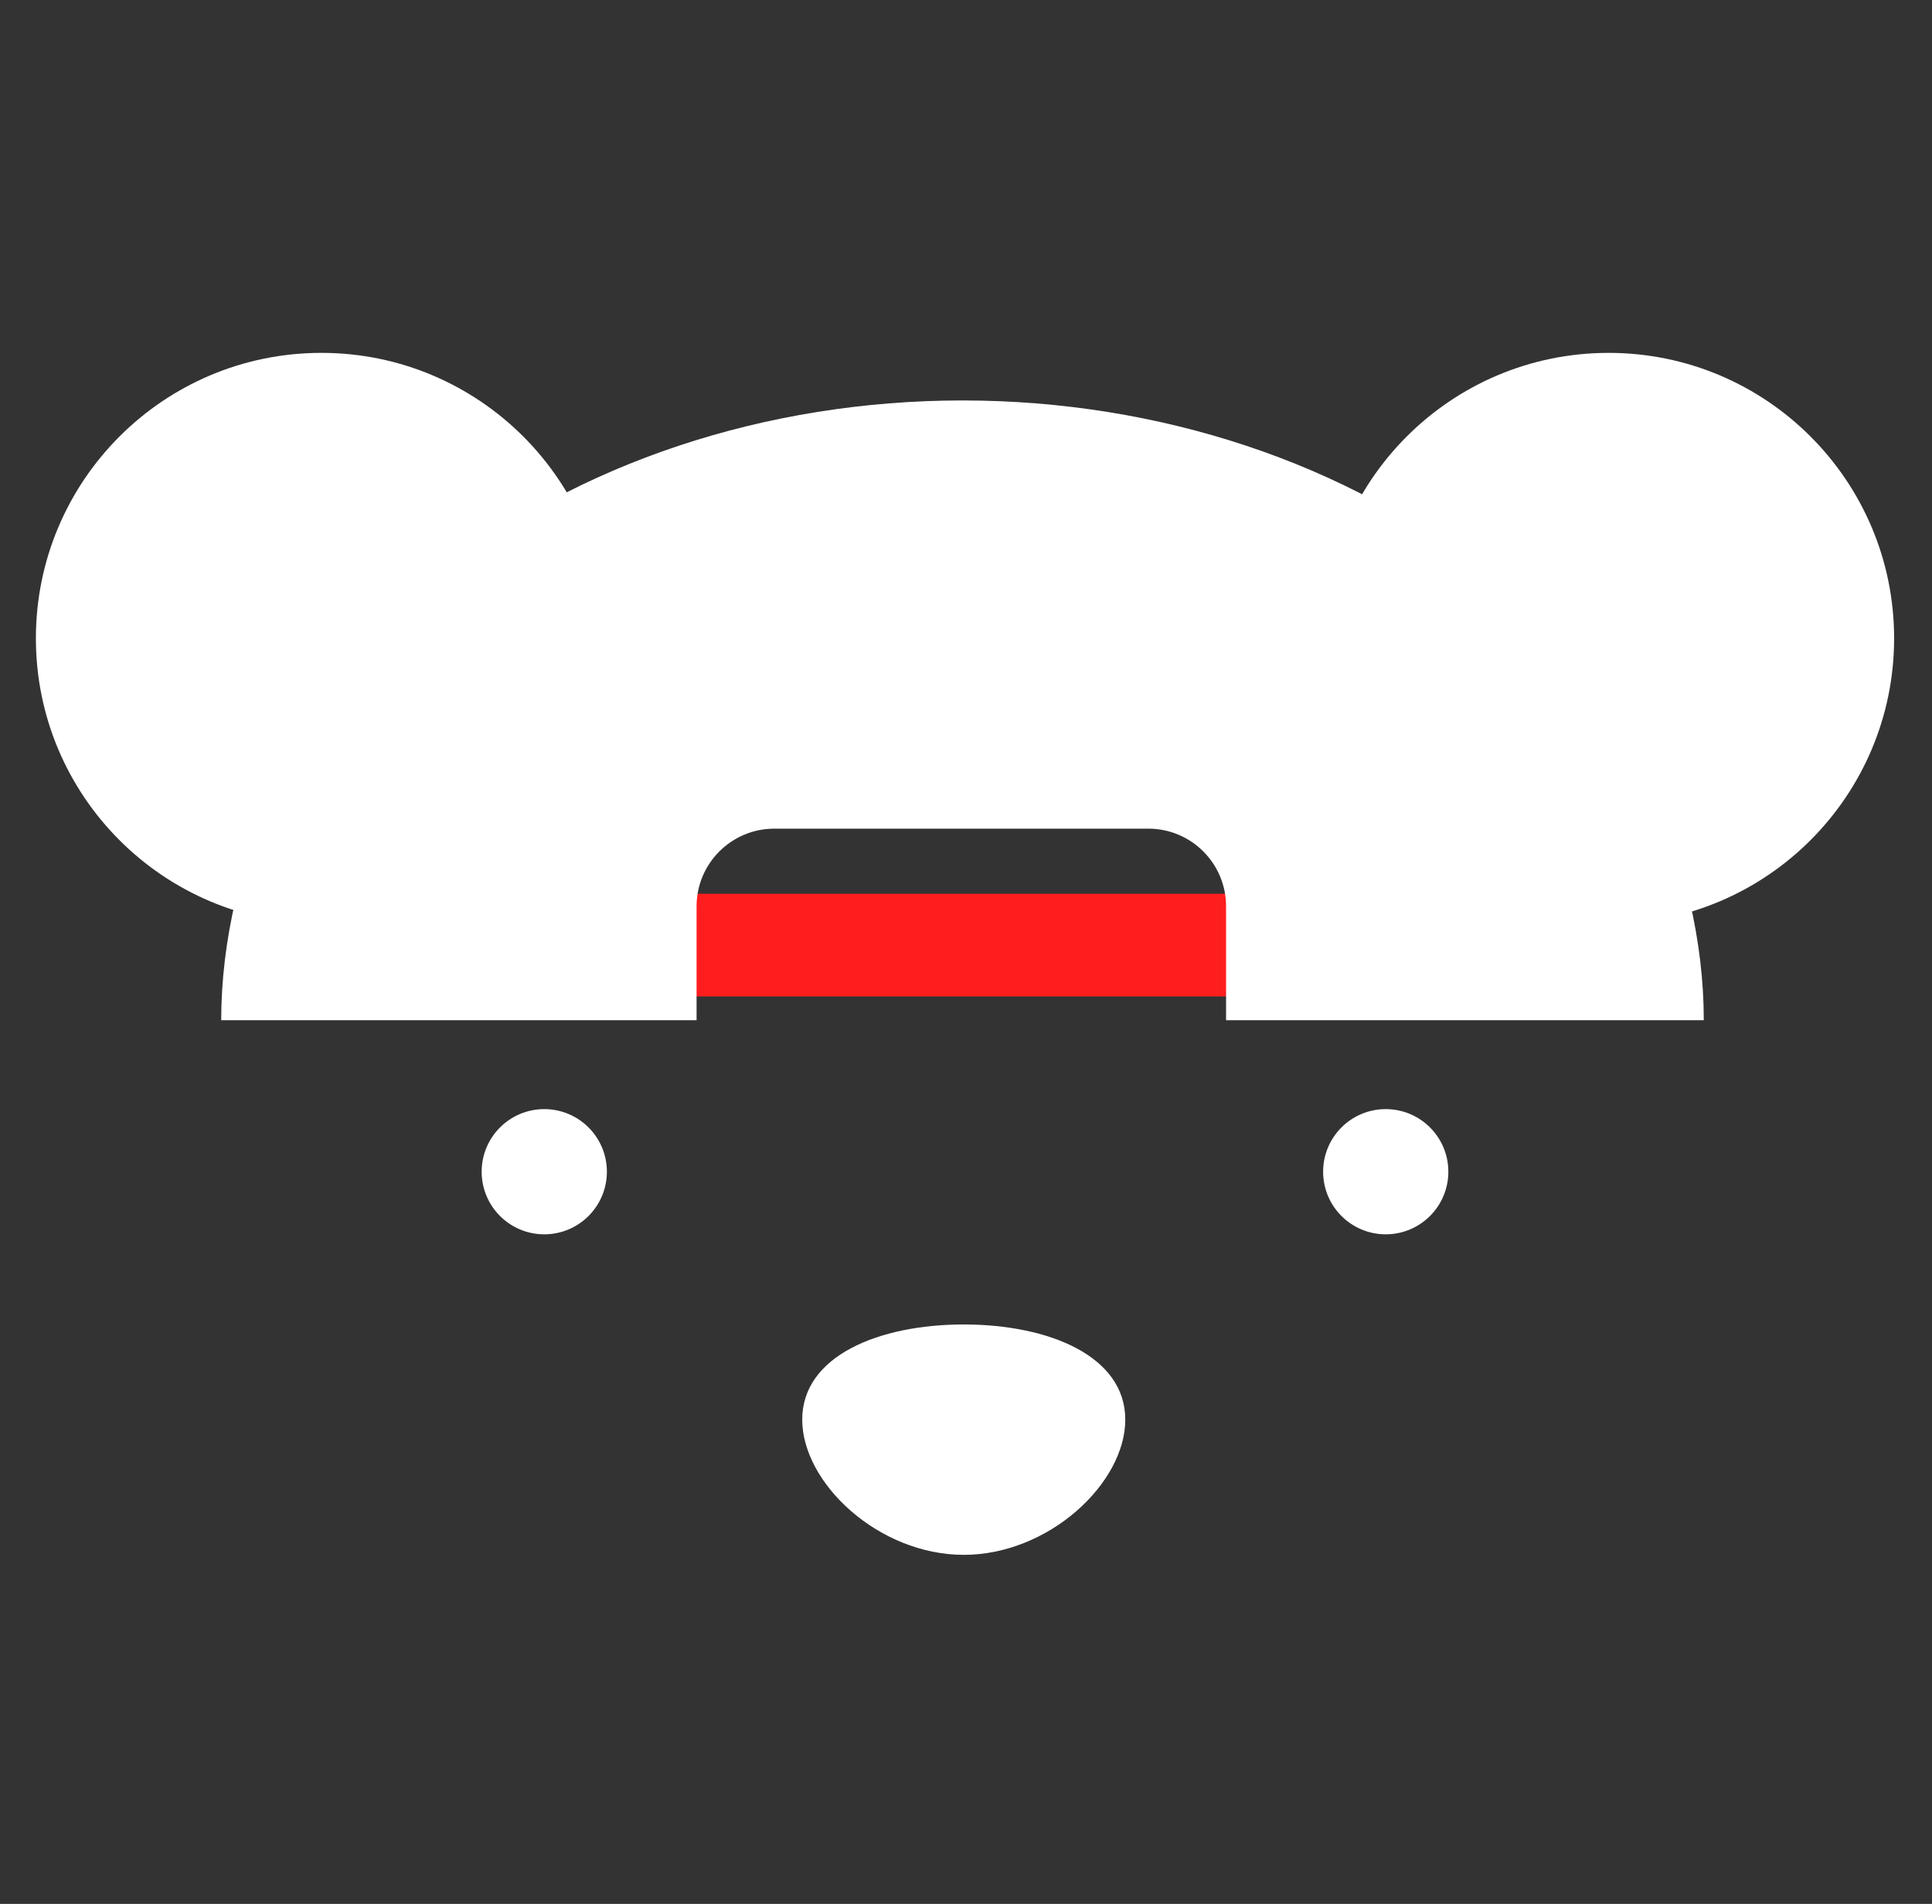 <svg class="w-9" viewBox="0 0 969 955" fill="#fff" xmlns="http://www.w3.org/2000/svg">
    <rect x="0" y="0" width="969" height="955" fill="#333333" stroke="none"/>
    <circle cx="161.191" cy="320.191" r="133.191" stroke="#fff" stroke-width="20"></circle>
    <circle cx="806.809" cy="320.191" r="133.191" stroke="#fff" stroke-width="20"></circle>
    <circle cx="695.019" cy="587.733" r="31.402" fill="#fff"></circle>
    <circle cx="272.981" cy="587.733" r="31.402" fill="#fff"></circle>
    <path
        d="M564.388 712.083C564.388 743.994 526.035 779.911 483.372 779.911C440.709 779.911 402.356 743.994 402.356 712.083C402.356 680.173 440.709 664.353 483.372 664.353C526.035 664.353 564.388 680.173 564.388 712.083Z"
        fill="#fff"></path>
    <rect x="310.42" y="448.31" width="343.468" height="51.499" fill="#FF1E1E"></rect>
    <path fill-rule="evenodd" clip-rule="evenodd"
        d="M745.643 288.24C815.368 344.185 854.539 432.623 854.539 511.741H614.938V454.652C614.938 433.113 597.477 415.652 575.938 415.652H388.37C366.831 415.652 349.37 433.113 349.37 454.652V511.741L110.949 511.741C110.949 432.623 150.12 344.185 219.845 288.24C289.57 232.295 384.138 200.865 482.744 200.865C581.35 200.865 675.918 232.295 745.643 288.24Z"
        fill="#fff"></path>
</svg>